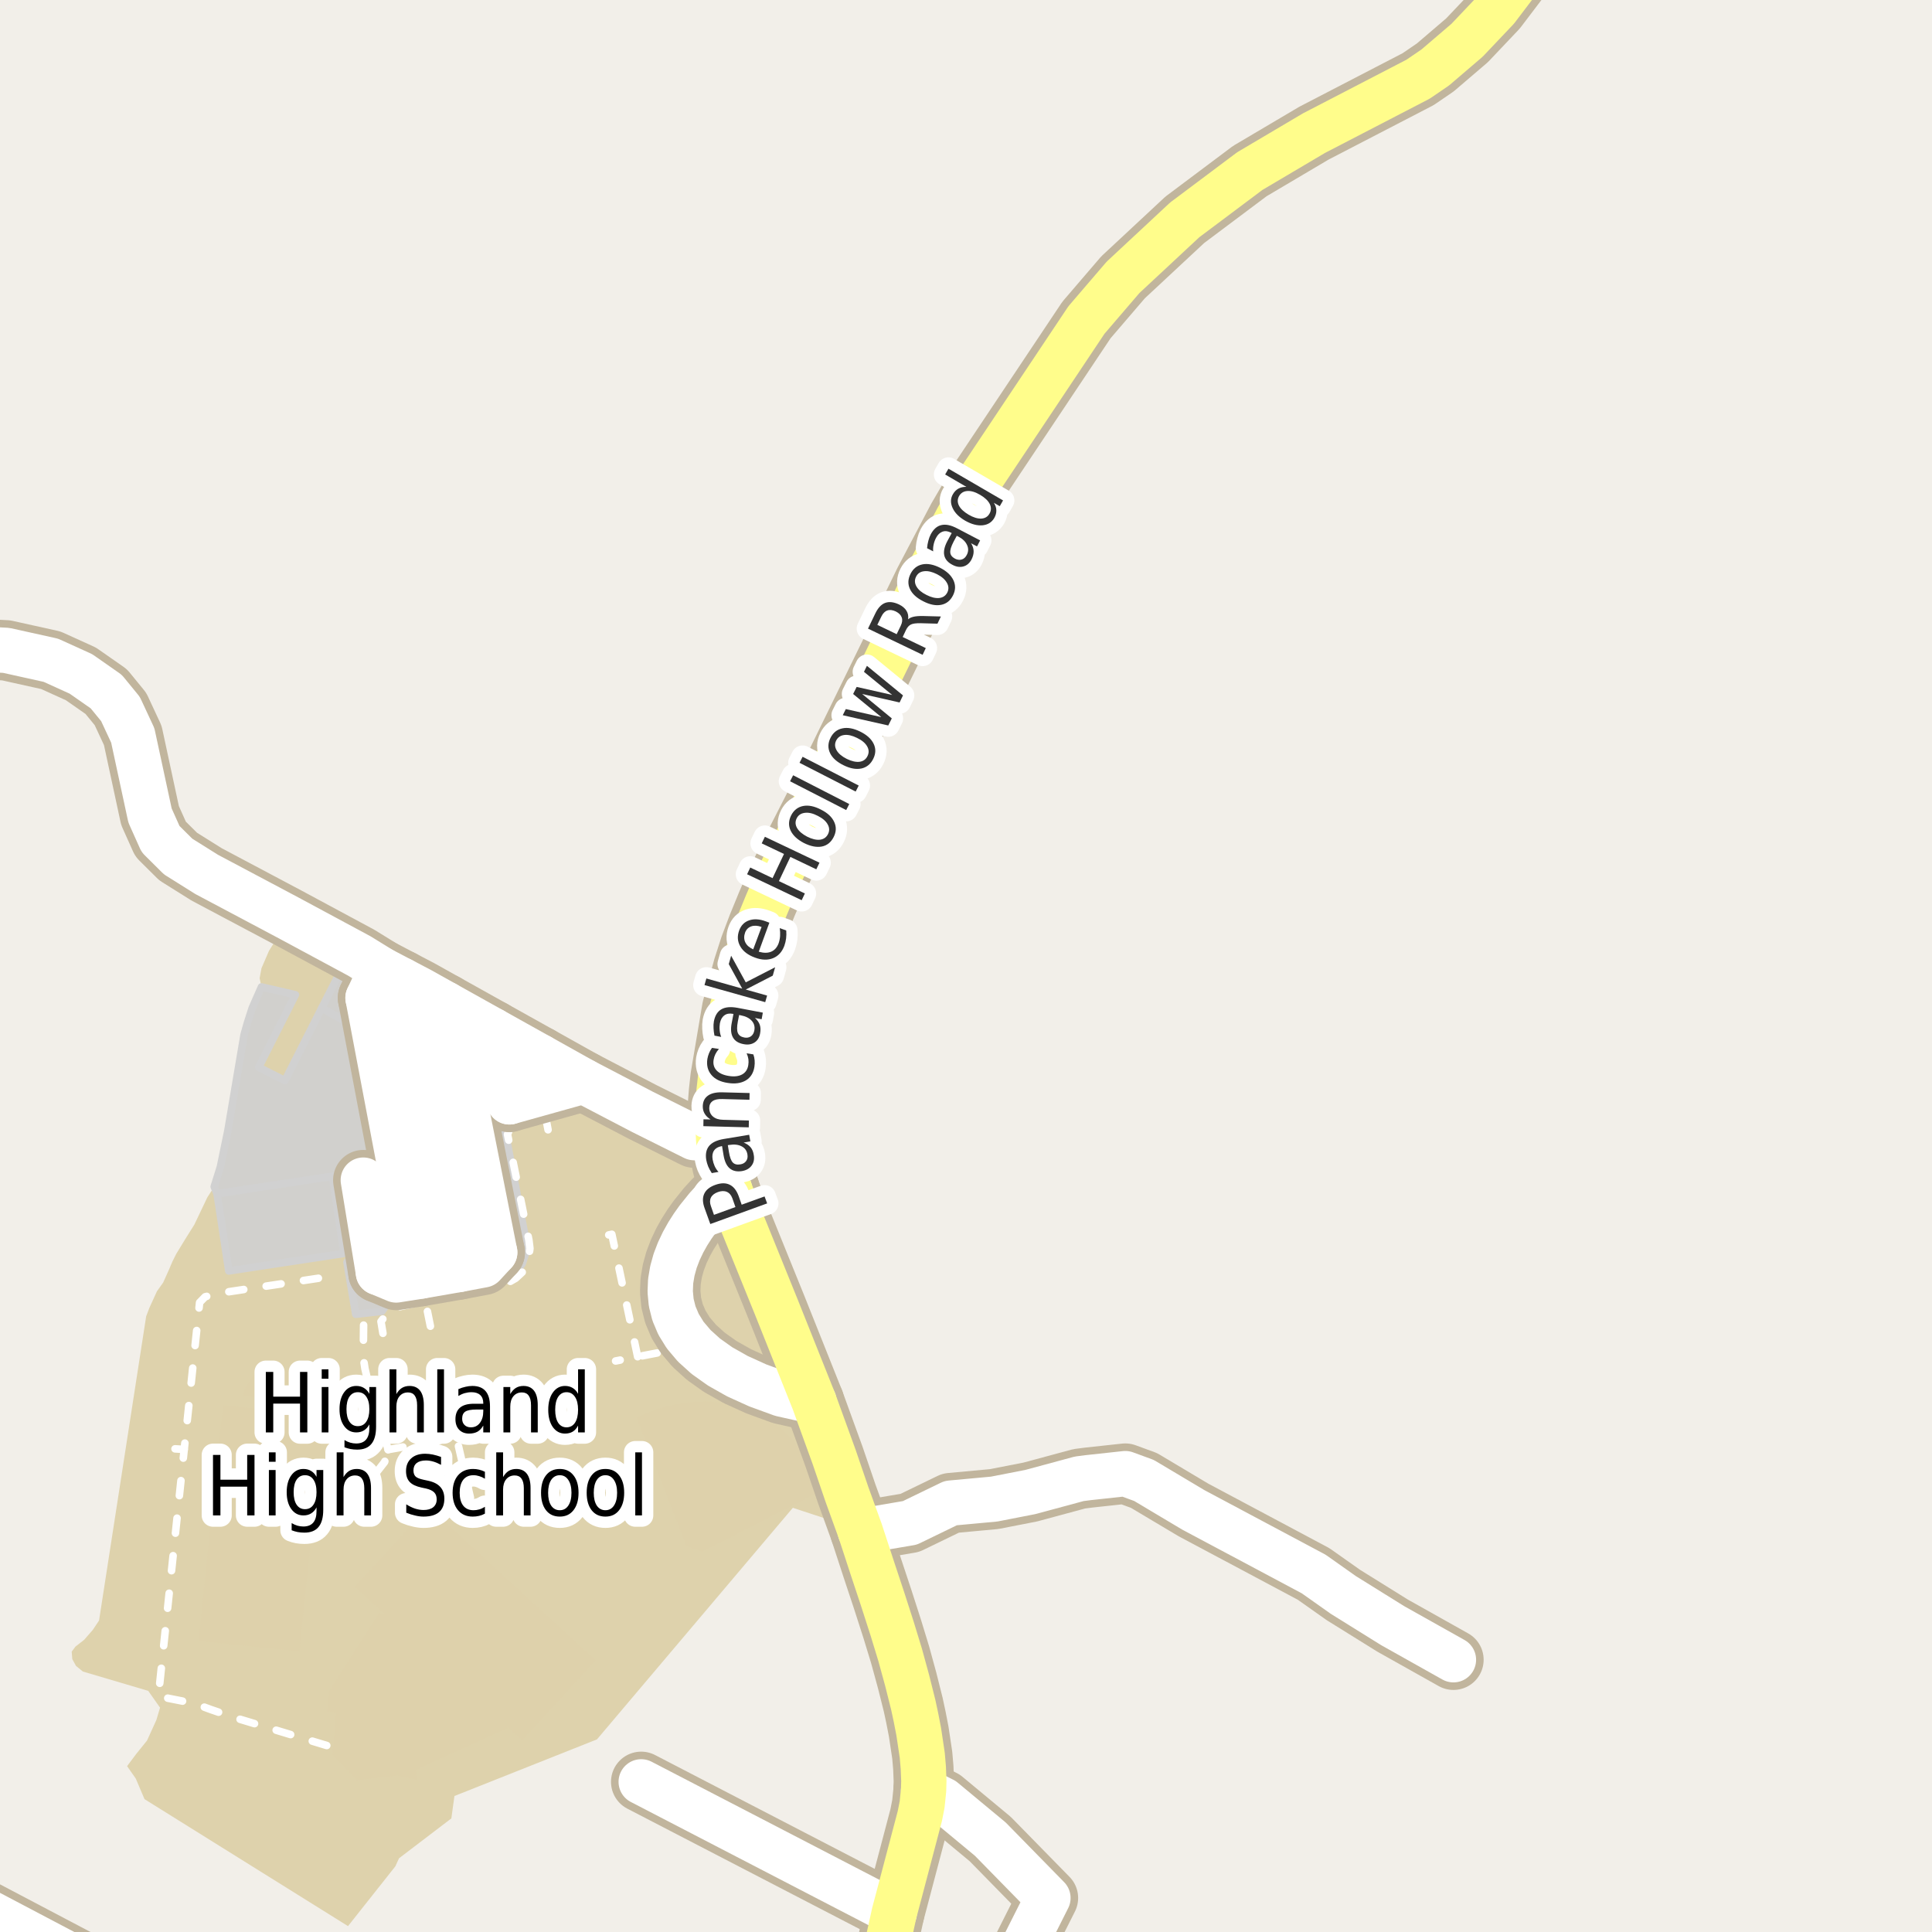 <?xml version="1.0" encoding="UTF-8"?>
<svg xmlns="http://www.w3.org/2000/svg" xmlns:xlink="http://www.w3.org/1999/xlink" width="256pt" height="256pt" viewBox="0 0 256 256" version="1.1">
<g id="surface2">
<rect x="0" y="0" width="256" height="256" style="fill:rgb(94.902%,93.725%,91.373%);fill-opacity:1;stroke:none;"/>
<path style=" stroke:none;fill-rule:evenodd;fill:rgb(87.059%,82.353%,67.451%);fill-opacity:1;" d="M 9.5 218.852 L 9.578 219.84 L 10.074 220.746 L 10.984 221.488 L 12.387 221.902 L 19.641 224.047 L 21.207 226.273 L 20.715 227.922 L 19.477 230.641 L 18.074 232.375 L 16.84 234.023 L 17.992 235.672 L 19.148 238.395 L 46.113 255.219 L 52.383 247.301 L 52.875 246.23 L 59.805 240.949 L 60.215 237.98 L 79.102 230.477 L 105.055 199.793 L 112.34 202.191 L 107.492 188.055 L 105.484 182.32 L 96.129 159.68 L 94.367 154.816 L 93.602 153.574 L 92.746 152.801 L 80.609 145.895 L 78.777 144.887 L 46.039 126.879 L 37.707 122.523 L 36.629 124.422 L 35.641 125.992 L 34.648 128.297 L 34.402 129.617 L 34.648 130.773 L 34.074 132.176 L 33.414 133.578 L 32.754 135.637 L 32.34 137.121 L 30.195 149.82 L 29.949 151.141 L 29.207 154.605 L 28.383 157.246 L 27.477 158.648 L 25.746 162.277 L 25.133 163.254 L 24.508 164.254 L 23.352 166.148 L 22.855 167.141 L 22.363 168.297 L 21.621 169.945 L 20.797 171.098 L 19.785 173.32 L 19.367 174.422 L 13.125 214.727 L 12.301 215.961 L 11.148 217.285 L 9.992 218.188 Z M 9.5 218.852 "/>
<path style=" stroke:none;fill-rule:evenodd;fill:rgb(81.961%,81.569%,80.392%);fill-opacity:1;" d="M 42.633 133.574 L 46.258 135.625 L 50.148 154.801 L 45.047 155.754 L 46.707 166.461 L 45.977 167.254 L 47.137 174.148 L 50.602 173.754 L 51.352 172.695 L 53.102 172.32 L 66.316 169.684 L 67.379 169.234 L 68.316 168.562 L 69.176 167.492 L 69.688 165.957 L 69.594 163.879 L 66.742 148.961 L 76.957 146.004 L 78.777 144.887 L 46.039 126.879 Z M 42.633 133.574 "/>
<path style="fill:none;stroke-width:1;stroke-linecap:round;stroke-linejoin:round;stroke:rgb(81.961%,81.961%,81.961%);stroke-opacity:1;stroke-miterlimit:10;" d="M 42.633 133.574 L 46.258 135.625 L 50.148 154.801 L 45.047 155.754 L 46.707 166.461 L 45.977 167.254 L 47.137 174.148 L 50.602 173.754 L 51.352 172.695 L 53.102 172.32 L 66.316 169.684 L 67.379 169.234 L 68.316 168.562 L 69.176 167.492 L 69.688 165.957 L 69.594 163.879 L 66.742 148.961 L 76.957 146.004 L 78.777 144.887 L 46.039 126.879 L 42.633 133.574 "/>
<path style=" stroke:none;fill-rule:evenodd;fill:rgb(87.059%,81.961%,67.059%);fill-opacity:1;" d="M 47.008 210.254 L 69.18 230.613 L 78.926 220.004 L 56.754 199.641 Z M 47.008 210.254 "/>
<path style=" stroke:none;fill-rule:evenodd;fill:rgb(87.059%,81.961%,67.059%);fill-opacity:1;" d="M 26.312 217.445 L 39.668 218.832 L 42.914 187.59 L 29.555 186.203 Z M 26.312 217.445 "/>
<path style=" stroke:none;fill-rule:evenodd;fill:rgb(81.961%,81.569%,80.392%);fill-opacity:1;" d="M 28.383 157.246 L 28.766 158.188 L 44.039 155.867 L 45.047 155.754 L 50.148 154.801 L 46.258 135.625 L 42.633 133.574 L 37.762 143.184 L 34.281 141.418 L 39.148 131.809 L 34.648 130.773 L 33.414 133.578 L 32.754 135.637 L 32.34 137.121 L 30.195 149.82 L 29.207 154.605 Z M 28.383 157.246 "/>
<path style="fill:none;stroke-width:1;stroke-linecap:round;stroke-linejoin:round;stroke:rgb(81.961%,81.961%,81.961%);stroke-opacity:1;stroke-miterlimit:10;" d="M 28.383 157.246 L 28.766 158.188 L 44.039 155.867 L 45.047 155.754 L 50.148 154.801 L 46.258 135.625 L 42.633 133.574 L 37.762 143.184 L 34.281 141.418 L 39.148 131.809 L 34.648 130.773 L 33.414 133.578 L 32.754 135.637 L 32.34 137.121 L 30.195 149.82 L 29.207 154.605 L 28.383 157.246 "/>
<path style=" stroke:none;fill-rule:evenodd;fill:rgb(87.059%,81.961%,67.059%);fill-opacity:1;" d="M 43.367 226.766 L 44.531 226.867 L 44.039 232.508 L 47.305 235.883 L 52.652 235.277 L 55.234 235.867 L 55.082 234.523 L 67.293 228.977 L 61.777 216.84 L 50.238 213.738 L 43.602 224.078 Z M 43.367 226.766 "/>
<path style=" stroke:none;fill-rule:evenodd;fill:rgb(87.059%,81.961%,67.059%);fill-opacity:1;" d="M 84.34 187.824 L 90.938 204.824 L 92.996 205.633 L 109.23 197.332 L 107.93 194.781 L 106.523 192.609 L 105.031 190.793 L 103.469 189.305 L 101.855 188.109 L 100.211 187.191 L 98.551 186.52 L 96.902 186.066 L 95.273 185.801 L 93.688 185.703 L 92.164 185.742 L 90.723 185.891 L 89.379 186.121 L 88.156 186.414 L 87.066 186.73 L 85.379 187.348 L 84.461 187.762 Z M 84.34 187.824 "/>
<path style=" stroke:none;fill-rule:evenodd;fill:rgb(81.961%,81.569%,80.392%);fill-opacity:1;" d="M 28.766 158.188 L 30.316 168.406 L 45.594 166.082 L 44.039 155.867 Z M 28.766 158.188 "/>
<path style="fill:none;stroke-width:1;stroke-linecap:round;stroke-linejoin:round;stroke:rgb(81.961%,81.961%,81.961%);stroke-opacity:1;stroke-miterlimit:10;" d="M 28.766 158.188 L 30.316 168.406 L 45.594 166.082 L 44.039 155.867 L 28.766 158.188 "/>
<path style=" stroke:none;fill-rule:evenodd;fill:rgb(87.059%,81.961%,67.059%);fill-opacity:1;" d="M 32.262 185.008 L 35.648 185.305 L 35.555 186.363 L 37.008 186.488 L 37.098 185.43 L 40.473 185.727 L 40.441 184.578 L 39.754 182.941 L 38.438 181.738 L 36.742 181.203 L 34.977 181.426 L 33.469 182.371 L 32.496 183.863 L 32.27 184.73 Z M 32.262 185.008 "/>
<path style="fill:none;stroke-width:1;stroke-linecap:round;stroke-linejoin:round;stroke:rgb(100%,100%,100%);stroke-opacity:1;stroke-dasharray:2,3;stroke-miterlimit:10;" d="M 67.02 188.957 L 67.734 188.277 "/>
<path style="fill:none;stroke-width:1;stroke-linecap:round;stroke-linejoin:round;stroke:rgb(100%,100%,100%);stroke-opacity:1;stroke-dasharray:2,3;stroke-miterlimit:10;" d="M 24.41 192.055 L 23.191 191.98 "/>
<path style="fill:none;stroke-width:1;stroke-linecap:round;stroke-linejoin:round;stroke:rgb(100%,100%,100%);stroke-opacity:1;stroke-dasharray:2,3;stroke-miterlimit:10;" d="M 72.246 147.738 L 72.684 150.035 "/>
<path style="fill:none;stroke-width:1;stroke-linecap:round;stroke-linejoin:round;stroke:rgb(100%,100%,100%);stroke-opacity:1;stroke-dasharray:2,3;stroke-miterlimit:10;" d="M 59.551 188.191 L 60.062 190.715 "/>
<path style="fill:none;stroke-width:1;stroke-linecap:round;stroke-linejoin:round;stroke:rgb(100%,100%,100%);stroke-opacity:1;stroke-dasharray:2,3;stroke-miterlimit:10;" d="M 66.438 189.809 L 66.941 188.902 L 66.668 189.902 L 66.438 189.809 "/>
<path style="fill:none;stroke-width:1;stroke-linecap:round;stroke-linejoin:round;stroke:rgb(100%,100%,100%);stroke-opacity:1;stroke-dasharray:2,3;stroke-miterlimit:10;" d="M 57.031 175.73 L 56.363 172.418 "/>
<path style="fill:none;stroke-width:1;stroke-linecap:round;stroke-linejoin:round;stroke:rgb(100%,100%,100%);stroke-opacity:1;stroke-dasharray:2,3;stroke-miterlimit:10;" d="M 46.191 198.324 L 47.594 198.035 L 50.953 193.734 L 51.418 192.504 L 51.422 192.086 "/>
<path style="fill:none;stroke-width:1;stroke-linecap:round;stroke-linejoin:round;stroke:rgb(100%,100%,100%);stroke-opacity:1;stroke-dasharray:2,3;stroke-miterlimit:10;" d="M 91.996 178.328 L 84.492 179.773 L 81.57 180.336 "/>
<path style="fill:none;stroke-width:1;stroke-linecap:round;stroke-linejoin:round;stroke:rgb(100%,100%,100%);stroke-opacity:1;stroke-dasharray:2,3;stroke-miterlimit:10;" d="M 51.422 192.086 L 51.145 191.051 L 50.254 189.438 L 48.359 181.355 L 48.188 180.223 L 48.152 178.227 L 48.188 174.652 "/>
<path style="fill:none;stroke-width:1;stroke-linecap:round;stroke-linejoin:round;stroke:rgb(100%,100%,100%);stroke-opacity:1;stroke-dasharray:2,3;stroke-miterlimit:10;" d="M 84.492 179.773 L 81.07 163.547 L 78.656 164.059 "/>
<path style="fill:none;stroke-width:1;stroke-linecap:round;stroke-linejoin:round;stroke:rgb(100%,100%,100%);stroke-opacity:1;stroke-dasharray:2,3;stroke-miterlimit:10;" d="M 51.422 192.086 L 59.328 190.676 L 60.602 190.984 L 62.664 199.891 L 68.785 199.375 L 69.371 198.551 L 69.277 197.27 "/>
<path style="fill:none;stroke-width:1;stroke-linecap:round;stroke-linejoin:round;stroke:rgb(100%,100%,100%);stroke-opacity:1;stroke-dasharray:2,3;stroke-miterlimit:10;" d="M 50.742 176.672 L 50.48 175.105 L 51.785 173.395 L 56.363 172.418 L 66.25 170.305 L 67.449 169.883 L 68.328 169.379 L 69.258 168.516 L 69.977 167.223 L 70.219 165.43 L 70.082 164.316 L 67.25 150.316 L 67.648 149.305 L 72.246 147.738 L 77.012 146.262 "/>
<path style="fill:none;stroke-width:1;stroke-linecap:round;stroke-linejoin:round;stroke:rgb(100%,100%,100%);stroke-opacity:1;stroke-dasharray:2,3;stroke-miterlimit:10;" d="M 43.297 231.289 L 30.875 227.531 L 27.938 226.523 L 26.535 226.008 L 25.09 225.586 L 20.988 224.77 L 24.41 192.055 L 26.449 172.59 L 27.184 171.832 L 28.766 171.398 L 44.918 168.965 "/>
<path style="fill:none;stroke-width:8;stroke-linecap:round;stroke-linejoin:round;stroke:rgb(75.686%,70.98%,61.569%);stroke-opacity:1;stroke-miterlimit:10;" d="M 48.762 132.227 L 50.52 128.465 "/>
<path style="fill:none;stroke-width:8;stroke-linecap:round;stroke-linejoin:round;stroke:rgb(75.686%,70.98%,61.569%);stroke-opacity:1;stroke-miterlimit:10;" d="M 66.395 141.316 L 71.508 140.004 "/>
<path style="fill:none;stroke-width:8;stroke-linecap:round;stroke-linejoin:round;stroke:rgb(75.686%,70.98%,61.569%);stroke-opacity:1;stroke-miterlimit:10;" d="M 67.496 146.004 L 66.395 141.316 L 65.266 136.52 "/>
<path style="fill:none;stroke-width:8;stroke-linecap:round;stroke-linejoin:round;stroke:rgb(75.686%,70.98%,61.569%);stroke-opacity:1;stroke-miterlimit:10;" d="M 67.496 146.004 L 77.324 143.254 "/>
<path style="fill:none;stroke-width:8;stroke-linecap:round;stroke-linejoin:round;stroke:rgb(75.686%,70.98%,61.569%);stroke-opacity:1;stroke-miterlimit:10;" d="M 48.137 156.371 L 50.141 168.621 "/>
<path style="fill:none;stroke-width:8;stroke-linecap:round;stroke-linejoin:round;stroke:rgb(75.686%,70.98%,61.569%);stroke-opacity:1;stroke-miterlimit:10;" d="M 50.141 168.621 L 52.496 169.605 L 55.746 169.09 L 60.781 168.219 L 64.023 167.609 L 65.555 165.945 "/>
<path style="fill:none;stroke-width:8;stroke-linecap:round;stroke-linejoin:round;stroke:rgb(75.686%,70.98%,61.569%);stroke-opacity:1;stroke-miterlimit:10;" d="M 65.555 165.945 L 59.023 133.035 "/>
<path style="fill:none;stroke-width:8;stroke-linecap:round;stroke-linejoin:round;stroke:rgb(75.686%,70.98%,61.569%);stroke-opacity:1;stroke-miterlimit:10;" d="M 55.746 169.09 L 48.762 132.227 "/>
<path style="fill:none;stroke-width:8;stroke-linecap:round;stroke-linejoin:round;stroke:rgb(75.686%,70.98%,61.569%);stroke-opacity:1;stroke-miterlimit:10;" d="M 53.211 129.875 L 60.781 168.219 "/>
<path style="fill:none;stroke-width:8;stroke-linecap:round;stroke-linejoin:round;stroke:rgb(75.686%,70.98%,61.569%);stroke-opacity:1;stroke-miterlimit:10;" d="M 96.688 157.66 L 95.453 158.242 L 94.551 159.055 L 93.664 160.023 L 92.453 161.531 L 91.793 162.457 L 91.137 163.484 L 90.512 164.602 L 89.945 165.801 L 89.461 167.066 L 89.094 168.391 L 88.863 169.758 L 88.805 171.164 L 88.941 172.594 L 89.301 174.035 L 89.91 175.48 L 90.797 176.914 L 91.996 178.328 L 93.527 179.711 L 95.418 181.055 L 97.699 182.344 L 100.398 183.57 L 103.543 184.719 L 107.852 185.684 "/>
<path style="fill:none;stroke-width:8;stroke-linecap:round;stroke-linejoin:round;stroke:rgb(75.686%,70.98%,61.569%);stroke-opacity:1;stroke-miterlimit:10;" d="M 118.496 253.465 L 116.512 252.457 L 84.961 236.102 "/>
<path style="fill:none;stroke-width:8;stroke-linecap:round;stroke-linejoin:round;stroke:rgb(75.686%,70.98%,61.569%);stroke-opacity:1;stroke-miterlimit:10;" d="M 132.559 264 L 138.859 251.492 L 131.215 243.688 L 124.969 238.504 L 122.379 237.223 "/>
<path style="fill:none;stroke-width:8;stroke-linecap:round;stroke-linejoin:round;stroke:rgb(75.686%,70.98%,61.569%);stroke-opacity:1;stroke-miterlimit:10;" d="M 113.996 202.906 L 120.566 201.789 L 125.973 199.168 L 131.727 198.637 L 136.527 197.699 L 143.004 195.949 L 144.219 195.793 L 149.109 195.262 L 151.582 196.168 L 158.129 200.07 L 174.066 208.562 L 178.004 211.344 L 184.527 215.402 L 192.59 219.926 "/>
<path style="fill:none;stroke-width:8;stroke-linecap:round;stroke-linejoin:round;stroke:rgb(75.686%,70.98%,61.569%);stroke-opacity:1;stroke-miterlimit:10;" d="M 18.602 264 L -9 249.465 "/>
<path style="fill:none;stroke-width:8;stroke-linecap:round;stroke-linejoin:round;stroke:rgb(75.686%,70.98%,61.569%);stroke-opacity:1;stroke-miterlimit:10;" d="M 95.223 150.992 L 91.973 150.742 L 85.148 147.336 L 77.324 143.254 L 71.508 140.004 L 59.023 133.035 L 55.625 131.137 L 53.211 129.875 L 50.52 128.465 L 47.609 126.668 L 38.078 121.539 L 27.383 115.863 L 23.605 113.496 L 21.277 111.184 L 19.879 108.062 L 17.594 97.449 L 15.965 93.949 L 14.078 91.641 L 10.723 89.297 L 6.738 87.488 L 0.82 86.176 L -3.305 85.957 L -8.57 86.488 L -9 86.648 "/>
<path style="fill:none;stroke-width:8;stroke-linecap:round;stroke-linejoin:round;stroke:rgb(75.686%,70.98%,61.569%);stroke-opacity:1;stroke-miterlimit:10;" d="M 116.879 264 L 117.043 262.078 L 117.539 257.797 L 118.496 253.465 L 118.992 251.602 L 121.887 240.625 L 122.188 239.094 L 122.379 237.223 L 122.414 235.992 L 122.344 234.219 L 122.203 232.578 L 121.734 229.449 L 121.367 227.555 L 121.008 225.883 L 120.203 222.676 L 119.273 219.273 L 118.227 215.852 L 116.961 211.914 L 115.57 207.723 L 113.996 202.906 L 112.227 198.023 L 110.523 193.039 L 107.852 185.684 L 102.848 173.145 L 97.863 160.844 L 96.688 157.66 L 96.074 155.781 L 95.734 154.484 L 95.422 152.891 L 95.223 150.992 L 95.121 148.773 L 95.141 146.34 L 95.266 144.691 L 95.488 142.688 L 97.016 133.648 L 98.5 128.184 L 99.391 125.422 L 100.434 122.66 L 101.641 119.719 L 102.891 116.828 L 104.68 113.105 L 110.777 101.195 L 118.062 86.285 L 118.461 85.348 L 122.461 77.102 L 126.902 68.66 L 130.168 63.07 L 143.961 42.402 L 148.809 36.75 L 156.984 29.133 L 165.609 22.668 L 174.113 17.641 L 187.906 10.492 L 190.191 8.93 L 194.387 5.34 L 198.324 1.188 L 206.055 -9 "/>
<path style="fill:none;stroke-width:6;stroke-linecap:round;stroke-linejoin:round;stroke:rgb(100%,100%,100%);stroke-opacity:1;stroke-miterlimit:10;" d="M 48.762 132.227 L 50.52 128.465 "/>
<path style="fill:none;stroke-width:6;stroke-linecap:round;stroke-linejoin:round;stroke:rgb(100%,100%,100%);stroke-opacity:1;stroke-miterlimit:10;" d="M 66.395 141.316 L 71.508 140.004 "/>
<path style="fill:none;stroke-width:6;stroke-linecap:round;stroke-linejoin:round;stroke:rgb(100%,100%,100%);stroke-opacity:1;stroke-miterlimit:10;" d="M 67.496 146.004 L 66.395 141.316 L 65.266 136.52 "/>
<path style="fill:none;stroke-width:6;stroke-linecap:round;stroke-linejoin:round;stroke:rgb(100%,100%,100%);stroke-opacity:1;stroke-miterlimit:10;" d="M 67.496 146.004 L 77.324 143.254 "/>
<path style="fill:none;stroke-width:6;stroke-linecap:round;stroke-linejoin:round;stroke:rgb(100%,100%,100%);stroke-opacity:1;stroke-miterlimit:10;" d="M 48.137 156.371 L 50.141 168.621 "/>
<path style="fill:none;stroke-width:6;stroke-linecap:round;stroke-linejoin:round;stroke:rgb(100%,100%,100%);stroke-opacity:1;stroke-miterlimit:10;" d="M 50.141 168.621 L 52.496 169.605 L 55.746 169.09 L 60.781 168.219 L 64.023 167.609 L 65.555 165.945 "/>
<path style="fill:none;stroke-width:6;stroke-linecap:round;stroke-linejoin:round;stroke:rgb(100%,100%,100%);stroke-opacity:1;stroke-miterlimit:10;" d="M 65.555 165.945 L 59.023 133.035 "/>
<path style="fill:none;stroke-width:6;stroke-linecap:round;stroke-linejoin:round;stroke:rgb(100%,100%,100%);stroke-opacity:1;stroke-miterlimit:10;" d="M 55.746 169.09 L 48.762 132.227 "/>
<path style="fill:none;stroke-width:6;stroke-linecap:round;stroke-linejoin:round;stroke:rgb(100%,100%,100%);stroke-opacity:1;stroke-miterlimit:10;" d="M 53.211 129.875 L 60.781 168.219 "/>
<path style="fill:none;stroke-width:6;stroke-linecap:round;stroke-linejoin:round;stroke:rgb(100%,100%,100%);stroke-opacity:1;stroke-miterlimit:10;" d="M 96.688 157.66 L 95.453 158.242 L 94.551 159.055 L 93.664 160.023 L 92.453 161.531 L 91.793 162.457 L 91.137 163.484 L 90.512 164.602 L 89.945 165.801 L 89.461 167.066 L 89.094 168.391 L 88.863 169.758 L 88.805 171.164 L 88.941 172.594 L 89.301 174.035 L 89.91 175.48 L 90.797 176.914 L 91.996 178.328 L 93.527 179.711 L 95.418 181.055 L 97.699 182.344 L 100.398 183.57 L 103.543 184.719 L 107.852 185.684 "/>
<path style="fill:none;stroke-width:6;stroke-linecap:round;stroke-linejoin:round;stroke:rgb(100%,100%,100%);stroke-opacity:1;stroke-miterlimit:10;" d="M 118.496 253.465 L 116.512 252.457 L 84.961 236.102 "/>
<path style="fill:none;stroke-width:6;stroke-linecap:round;stroke-linejoin:round;stroke:rgb(100%,100%,100%);stroke-opacity:1;stroke-miterlimit:10;" d="M 132.559 264 L 138.859 251.492 L 131.215 243.688 L 124.969 238.504 L 122.379 237.223 "/>
<path style="fill:none;stroke-width:6;stroke-linecap:round;stroke-linejoin:round;stroke:rgb(100%,100%,100%);stroke-opacity:1;stroke-miterlimit:10;" d="M 113.996 202.906 L 120.566 201.789 L 125.973 199.168 L 131.727 198.637 L 136.527 197.699 L 143.004 195.949 L 144.219 195.793 L 149.109 195.262 L 151.582 196.168 L 158.129 200.07 L 174.066 208.562 L 178.004 211.344 L 184.527 215.402 L 192.59 219.926 "/>
<path style="fill:none;stroke-width:6;stroke-linecap:round;stroke-linejoin:round;stroke:rgb(100%,100%,100%);stroke-opacity:1;stroke-miterlimit:10;" d="M 18.602 264 L -9 249.465 "/>
<path style="fill:none;stroke-width:6;stroke-linecap:round;stroke-linejoin:round;stroke:rgb(100%,100%,100%);stroke-opacity:1;stroke-miterlimit:10;" d="M 95.223 150.992 L 91.973 150.742 L 85.148 147.336 L 77.324 143.254 L 71.508 140.004 L 59.023 133.035 L 55.625 131.137 L 53.211 129.875 L 50.52 128.465 L 47.609 126.668 L 38.078 121.539 L 27.383 115.863 L 23.605 113.496 L 21.277 111.184 L 19.879 108.062 L 17.594 97.449 L 15.965 93.949 L 14.078 91.641 L 10.723 89.297 L 6.738 87.488 L 0.82 86.176 L -3.305 85.957 L -8.57 86.488 L -9 86.648 "/>
<path style="fill:none;stroke-width:6;stroke-linecap:round;stroke-linejoin:round;stroke:rgb(100%,99.216%,54.51%);stroke-opacity:1;stroke-miterlimit:10;" d="M 116.879 264 L 117.043 262.078 L 117.539 257.797 L 118.496 253.465 L 118.992 251.602 L 121.887 240.625 L 122.188 239.094 L 122.379 237.223 L 122.414 235.992 L 122.344 234.219 L 122.203 232.578 L 121.734 229.449 L 121.367 227.555 L 121.008 225.883 L 120.203 222.676 L 119.273 219.273 L 118.227 215.852 L 116.961 211.914 L 115.57 207.723 L 113.996 202.906 L 112.227 198.023 L 110.523 193.039 L 107.852 185.684 L 102.848 173.145 L 97.863 160.844 L 96.688 157.66 L 96.074 155.781 L 95.734 154.484 L 95.422 152.891 L 95.223 150.992 L 95.121 148.773 L 95.141 146.34 L 95.266 144.691 L 95.488 142.688 L 97.016 133.648 L 98.5 128.184 L 99.391 125.422 L 100.434 122.66 L 101.641 119.719 L 102.891 116.828 L 104.68 113.105 L 110.777 101.195 L 118.062 86.285 L 118.461 85.348 L 122.461 77.102 L 126.902 68.66 L 130.168 63.07 L 143.961 42.402 L 148.809 36.75 L 156.984 29.133 L 165.609 22.668 L 174.113 17.641 L 187.906 10.492 L 190.191 8.93 L 194.387 5.34 L 198.324 1.188 L 206.055 -9 "/>
<path style="fill:none;stroke-width:3;stroke-linecap:round;stroke-linejoin:round;stroke:rgb(100%,100%,100%);stroke-opacity:1;stroke-miterlimit:10;" d="M 94.605 160.973 L 97.449 159.941 L 97.043 158.785 C 96.887 158.359 96.645 158.074 96.309 157.926 C 95.965 157.781 95.57 157.793 95.121 157.957 C 94.664 158.125 94.355 158.371 94.199 158.691 C 94.043 159.016 94.043 159.391 94.199 159.816 Z M 94.121 162.191 L 93.371 160.113 C 93.09 159.355 93.07 158.715 93.309 158.191 C 93.551 157.66 94.039 157.266 94.777 157.004 C 95.52 156.734 96.148 156.723 96.668 156.973 C 97.191 157.215 97.59 157.715 97.871 158.473 L 98.277 159.629 L 101.309 158.535 L 101.652 159.457 Z M 96.582 152.613 C 96.699 153.324 96.871 153.797 97.098 154.035 C 97.328 154.277 97.66 154.359 98.098 154.285 C 98.434 154.234 98.688 154.09 98.863 153.848 C 99.043 153.609 99.098 153.312 99.035 152.957 C 98.953 152.469 98.699 152.113 98.27 151.895 C 97.832 151.668 97.297 151.605 96.66 151.707 L 96.441 151.738 Z M 95.879 150.926 L 99.27 150.363 L 99.426 151.238 L 98.535 151.395 C 98.922 151.543 99.23 151.75 99.457 152.02 C 99.676 152.281 99.816 152.625 99.879 153.051 C 99.973 153.594 99.879 154.059 99.598 154.441 C 99.316 154.828 98.891 155.074 98.316 155.176 C 97.641 155.281 97.098 155.16 96.691 154.816 C 96.285 154.473 96.016 153.902 95.879 153.098 L 95.676 151.863 L 95.582 151.879 C 95.137 151.965 94.812 152.156 94.613 152.457 C 94.406 152.762 94.344 153.152 94.426 153.629 C 94.48 153.934 94.566 154.223 94.691 154.504 C 94.816 154.785 94.988 155.047 95.207 155.285 L 94.316 155.441 C 94.109 155.129 93.949 154.832 93.832 154.551 C 93.719 154.262 93.637 153.973 93.582 153.691 C 93.457 152.922 93.582 152.309 93.957 151.848 C 94.332 151.391 94.973 151.082 95.879 150.926 Z M 95.699 144.738 L 99.324 144.832 L 99.309 145.723 L 95.715 145.629 C 95.145 145.609 94.715 145.699 94.434 145.895 C 94.145 146.094 93.992 146.391 93.98 146.785 C 93.973 147.266 94.133 147.652 94.465 147.941 C 94.789 148.223 95.242 148.371 95.824 148.379 L 99.23 148.473 L 99.215 149.379 L 93.199 149.223 L 93.215 148.316 L 94.152 148.332 C 93.801 148.113 93.539 147.859 93.371 147.566 C 93.195 147.277 93.113 146.938 93.121 146.551 C 93.145 145.938 93.371 145.48 93.809 145.176 C 94.238 144.863 94.867 144.719 95.699 144.738 Z M 94.34 138.852 L 95.262 138.992 C 95.066 139.211 94.91 139.441 94.793 139.68 C 94.68 139.91 94.602 140.156 94.559 140.414 C 94.465 140.988 94.598 141.461 94.949 141.836 C 95.305 142.211 95.848 142.457 96.574 142.57 C 97.293 142.688 97.883 142.617 98.34 142.367 C 98.789 142.117 99.059 141.707 99.152 141.133 C 99.195 140.875 99.199 140.613 99.168 140.352 C 99.129 140.094 99.051 139.832 98.934 139.57 L 99.824 139.711 C 99.918 139.973 99.973 140.242 99.996 140.523 C 100.016 140.797 100.004 141.07 99.965 141.352 C 99.84 142.176 99.457 142.781 98.824 143.164 C 98.18 143.539 97.379 143.648 96.418 143.492 C 95.449 143.348 94.73 142.992 94.262 142.43 C 93.785 141.867 93.605 141.164 93.73 140.32 C 93.773 140.062 93.848 139.805 93.949 139.555 C 94.055 139.297 94.184 139.062 94.34 138.852 Z M 97.766 135.367 C 97.633 136.078 97.637 136.586 97.781 136.898 C 97.918 137.203 98.199 137.395 98.625 137.477 C 98.961 137.539 99.25 137.488 99.5 137.32 C 99.742 137.145 99.891 136.883 99.953 136.539 C 100.047 136.051 99.934 135.625 99.609 135.258 C 99.277 134.895 98.797 134.656 98.172 134.539 L 97.938 134.492 Z M 97.703 133.539 L 101.078 134.18 L 100.922 135.055 L 100.031 134.883 C 100.344 135.156 100.555 135.457 100.672 135.789 C 100.785 136.113 100.801 136.492 100.719 136.93 C 100.625 137.473 100.379 137.875 99.984 138.133 C 99.578 138.395 99.09 138.469 98.516 138.352 C 97.852 138.227 97.387 137.938 97.125 137.477 C 96.855 137.008 96.797 136.375 96.953 135.57 L 97.188 134.352 L 97.094 134.336 C 96.648 134.254 96.277 134.32 95.984 134.539 C 95.684 134.758 95.484 135.109 95.391 135.586 C 95.34 135.891 95.328 136.195 95.359 136.508 C 95.383 136.812 95.449 137.109 95.562 137.398 L 94.672 137.227 C 94.602 136.883 94.559 136.555 94.547 136.242 C 94.527 135.93 94.543 135.629 94.594 135.336 C 94.742 134.566 95.07 134.035 95.578 133.742 C 96.09 133.441 96.797 133.375 97.703 133.539 Z M 93.348 130.527 L 93.598 129.652 L 98.348 130.996 L 96.566 127.746 L 96.879 126.637 L 98.816 130.168 L 102.707 128.168 L 102.395 129.277 L 98.816 131.121 L 101.645 131.918 L 101.395 132.793 Z M 101.492 122.09 L 101.945 122.262 L 100.539 126.105 C 101.188 126.293 101.734 126.293 102.18 126.105 C 102.625 125.918 102.953 125.555 103.164 125.012 C 103.277 124.691 103.344 124.363 103.367 124.027 C 103.387 123.695 103.371 123.348 103.32 122.98 L 104.18 123.293 C 104.211 123.648 104.203 123.996 104.164 124.34 C 104.121 124.676 104.043 125.004 103.93 125.324 C 103.625 126.137 103.125 126.684 102.43 126.965 C 101.734 127.246 100.938 127.223 100.039 126.887 C 99.125 126.555 98.477 126.066 98.102 125.418 C 97.719 124.762 97.664 124.055 97.945 123.293 C 98.195 122.605 98.641 122.16 99.273 121.949 C 99.91 121.73 100.648 121.777 101.492 122.09 Z M 100.914 122.824 C 100.395 122.637 99.941 122.613 99.555 122.746 C 99.16 122.883 98.883 123.16 98.727 123.574 C 98.562 124.043 98.57 124.477 98.758 124.871 C 98.945 125.258 99.297 125.566 99.805 125.793 Z M 98.992 115.844 L 99.414 114.953 L 102.367 116.359 L 103.883 113.156 L 100.93 111.75 L 101.352 110.875 L 108.586 114.312 L 108.164 115.188 L 104.727 113.547 L 103.211 116.75 L 106.648 118.391 L 106.227 119.281 Z M 105.57 108.422 C 105.352 108.852 105.367 109.281 105.617 109.719 C 105.867 110.148 106.312 110.527 106.945 110.859 C 107.594 111.184 108.16 111.32 108.648 111.266 C 109.137 111.203 109.492 110.961 109.711 110.531 C 109.93 110.105 109.918 109.68 109.68 109.25 C 109.449 108.812 109.012 108.434 108.367 108.109 C 107.734 107.777 107.164 107.641 106.664 107.703 C 106.156 107.758 105.789 107.996 105.57 108.422 Z M 104.836 108.031 C 105.191 107.344 105.723 106.934 106.43 106.797 C 107.129 106.664 107.914 106.824 108.789 107.281 C 109.664 107.719 110.246 108.266 110.539 108.922 C 110.84 109.57 110.812 110.234 110.461 110.922 C 110.105 111.621 109.578 112.039 108.883 112.172 C 108.188 112.297 107.398 112.141 106.523 111.703 C 105.648 111.246 105.062 110.695 104.758 110.047 C 104.457 109.402 104.484 108.73 104.836 108.031 Z M 104.688 103.523 L 105.094 102.727 L 112.531 106.539 L 112.125 107.336 Z M 105.941 101.074 L 106.348 100.277 L 113.785 104.09 L 113.379 104.887 Z M 110.789 98.141 C 110.582 98.57 110.609 99 110.867 99.438 C 111.117 99.867 111.566 100.242 112.211 100.562 C 112.859 100.875 113.426 101 113.914 100.938 C 114.391 100.867 114.734 100.617 114.945 100.188 C 115.164 99.75 115.148 99.32 114.898 98.891 C 114.656 98.465 114.219 98.094 113.57 97.781 C 112.926 97.461 112.359 97.328 111.867 97.391 C 111.367 97.453 111.008 97.703 110.789 98.141 Z M 110.039 97.781 C 110.383 97.086 110.906 96.664 111.602 96.516 C 112.289 96.359 113.082 96.5 113.977 96.938 C 114.852 97.367 115.445 97.902 115.758 98.547 C 116.07 99.184 116.055 99.852 115.711 100.547 C 115.367 101.246 114.844 101.672 114.148 101.828 C 113.453 101.977 112.664 101.836 111.789 101.406 C 110.895 100.969 110.297 100.434 109.992 99.797 C 109.68 99.152 109.695 98.48 110.039 97.781 Z M 111.668 94.77 L 112.074 93.957 L 116.777 95.02 L 113.043 91.957 L 113.512 91.02 L 118.215 92.082 L 114.48 89.02 L 114.871 88.223 L 119.652 92.145 L 119.199 93.082 L 114.246 91.957 L 118.168 95.191 L 117.699 96.129 Z M 120.328 82.062 C 120.496 81.906 120.742 81.793 121.062 81.719 C 121.375 81.648 121.781 81.617 122.281 81.625 L 124.672 81.688 L 124.219 82.641 L 121.969 82.578 C 121.387 82.57 120.965 82.625 120.703 82.75 C 120.445 82.875 120.23 83.109 120.062 83.453 L 119.609 84.406 L 122.672 85.875 L 122.25 86.766 L 115.016 83.297 L 115.969 81.312 C 116.324 80.562 116.762 80.09 117.281 79.891 C 117.805 79.695 118.418 79.762 119.125 80.094 C 119.574 80.312 119.902 80.59 120.109 80.922 C 120.32 81.258 120.391 81.637 120.328 82.062 Z M 116.25 82.797 L 118.812 84.031 L 119.344 82.938 C 119.555 82.5 119.602 82.125 119.484 81.812 C 119.371 81.492 119.105 81.227 118.688 81.016 C 118.262 80.82 117.891 80.777 117.578 80.891 C 117.258 80.996 116.992 81.266 116.781 81.703 Z M 121.387 76.41 C 121.168 76.84 121.184 77.27 121.434 77.707 C 121.676 78.137 122.117 78.512 122.762 78.832 C 123.398 79.156 123.965 79.293 124.465 79.238 C 124.953 79.176 125.309 78.934 125.527 78.504 C 125.734 78.078 125.715 77.652 125.465 77.223 C 125.223 76.785 124.785 76.406 124.152 76.082 C 123.508 75.762 122.941 75.629 122.449 75.691 C 121.949 75.746 121.598 75.984 121.387 76.41 Z M 120.652 76.035 C 120.996 75.348 121.52 74.934 122.215 74.785 C 122.902 74.641 123.691 74.793 124.574 75.238 C 125.449 75.688 126.035 76.238 126.34 76.895 C 126.641 77.543 126.621 78.207 126.277 78.895 C 125.922 79.594 125.395 80.012 124.699 80.145 C 124.004 80.281 123.215 80.125 122.34 79.676 C 121.457 79.23 120.867 78.688 120.574 78.051 C 120.273 77.406 120.301 76.734 120.652 76.035 Z M 126.355 71.777 C 126.023 72.414 125.879 72.898 125.918 73.23 C 125.949 73.555 126.16 73.82 126.543 74.027 C 126.855 74.184 127.152 74.223 127.434 74.137 C 127.715 74.055 127.938 73.852 128.105 73.527 C 128.332 73.09 128.344 72.652 128.137 72.215 C 127.938 71.77 127.559 71.398 126.996 71.105 L 126.777 70.996 Z M 126.824 70.012 L 129.871 71.605 L 129.465 72.402 L 128.668 71.98 C 128.887 72.324 129 72.676 129.012 73.027 C 129.02 73.383 128.926 73.754 128.73 74.137 C 128.469 74.629 128.109 74.934 127.652 75.059 C 127.195 75.184 126.711 75.113 126.199 74.84 C 125.598 74.527 125.238 74.113 125.121 73.59 C 125.008 73.07 125.137 72.449 125.512 71.73 L 126.105 70.637 L 126.027 70.59 C 125.621 70.371 125.242 70.324 124.887 70.449 C 124.535 70.574 124.246 70.852 124.027 71.277 C 123.883 71.551 123.777 71.836 123.715 72.137 C 123.645 72.441 123.621 72.746 123.652 73.059 L 122.84 72.637 C 122.871 72.273 122.93 71.945 123.012 71.652 C 123.086 71.352 123.191 71.07 123.324 70.809 C 123.691 70.113 124.164 69.699 124.746 69.574 C 125.32 69.441 126.012 69.586 126.824 70.012 Z M 128.051 64.512 L 125.238 62.871 L 125.676 62.105 L 132.91 66.309 L 132.473 67.074 L 131.691 66.621 C 131.91 66.965 132.02 67.305 132.02 67.637 C 132.027 67.973 131.934 68.309 131.738 68.652 C 131.402 69.215 130.887 69.535 130.191 69.605 C 129.484 69.668 128.719 69.465 127.895 68.996 C 127.074 68.52 126.516 67.957 126.223 67.309 C 125.922 66.652 125.938 66.043 126.27 65.48 C 126.469 65.137 126.719 64.887 127.02 64.73 C 127.312 64.574 127.656 64.504 128.051 64.512 Z M 128.348 68.199 C 128.973 68.566 129.535 68.738 130.035 68.715 C 130.523 68.684 130.883 68.465 131.113 68.059 C 131.352 67.645 131.363 67.215 131.145 66.777 C 130.926 66.34 130.504 65.941 129.879 65.574 C 129.246 65.199 128.684 65.027 128.191 65.059 C 127.691 65.09 127.324 65.316 127.082 65.73 C 126.855 66.137 126.848 66.559 127.066 66.996 C 127.285 67.426 127.715 67.824 128.348 68.199 Z M 128.348 68.199 "/>
<path style=" stroke:none;fill-rule:evenodd;fill:rgb(20%,20%,20%);fill-opacity:1;" d="M 94.605 160.973 L 97.449 159.941 L 97.043 158.785 C 96.887 158.359 96.645 158.074 96.309 157.926 C 95.965 157.781 95.57 157.793 95.121 157.957 C 94.664 158.125 94.355 158.371 94.199 158.691 C 94.043 159.016 94.043 159.391 94.199 159.816 Z M 94.121 162.191 L 93.371 160.113 C 93.09 159.355 93.07 158.715 93.309 158.191 C 93.551 157.66 94.039 157.266 94.777 157.004 C 95.52 156.734 96.148 156.723 96.668 156.973 C 97.191 157.215 97.59 157.715 97.871 158.473 L 98.277 159.629 L 101.309 158.535 L 101.652 159.457 Z M 96.582 152.613 C 96.699 153.324 96.871 153.797 97.098 154.035 C 97.328 154.277 97.66 154.359 98.098 154.285 C 98.434 154.234 98.688 154.09 98.863 153.848 C 99.043 153.609 99.098 153.312 99.035 152.957 C 98.953 152.469 98.699 152.113 98.27 151.895 C 97.832 151.668 97.297 151.605 96.66 151.707 L 96.441 151.738 Z M 95.879 150.926 L 99.27 150.363 L 99.426 151.238 L 98.535 151.395 C 98.922 151.543 99.23 151.75 99.457 152.02 C 99.676 152.281 99.816 152.625 99.879 153.051 C 99.973 153.594 99.879 154.059 99.598 154.441 C 99.316 154.828 98.891 155.074 98.316 155.176 C 97.641 155.281 97.098 155.16 96.691 154.816 C 96.285 154.473 96.016 153.902 95.879 153.098 L 95.676 151.863 L 95.582 151.879 C 95.137 151.965 94.812 152.156 94.613 152.457 C 94.406 152.762 94.344 153.152 94.426 153.629 C 94.48 153.934 94.566 154.223 94.691 154.504 C 94.816 154.785 94.988 155.047 95.207 155.285 L 94.316 155.441 C 94.109 155.129 93.949 154.832 93.832 154.551 C 93.719 154.262 93.637 153.973 93.582 153.691 C 93.457 152.922 93.582 152.309 93.957 151.848 C 94.332 151.391 94.973 151.082 95.879 150.926 Z M 95.699 144.738 L 99.324 144.832 L 99.309 145.723 L 95.715 145.629 C 95.145 145.609 94.715 145.699 94.434 145.895 C 94.145 146.094 93.992 146.391 93.98 146.785 C 93.973 147.266 94.133 147.652 94.465 147.941 C 94.789 148.223 95.242 148.371 95.824 148.379 L 99.23 148.473 L 99.215 149.379 L 93.199 149.223 L 93.215 148.316 L 94.152 148.332 C 93.801 148.113 93.539 147.859 93.371 147.566 C 93.195 147.277 93.113 146.938 93.121 146.551 C 93.145 145.938 93.371 145.48 93.809 145.176 C 94.238 144.863 94.867 144.719 95.699 144.738 Z M 94.34 138.852 L 95.262 138.992 C 95.066 139.211 94.91 139.441 94.793 139.68 C 94.68 139.91 94.602 140.156 94.559 140.414 C 94.465 140.988 94.598 141.461 94.949 141.836 C 95.305 142.211 95.848 142.457 96.574 142.57 C 97.293 142.688 97.883 142.617 98.34 142.367 C 98.789 142.117 99.059 141.707 99.152 141.133 C 99.195 140.875 99.199 140.613 99.168 140.352 C 99.129 140.094 99.051 139.832 98.934 139.57 L 99.824 139.711 C 99.918 139.973 99.973 140.242 99.996 140.523 C 100.016 140.797 100.004 141.07 99.965 141.352 C 99.84 142.176 99.457 142.781 98.824 143.164 C 98.18 143.539 97.379 143.648 96.418 143.492 C 95.449 143.348 94.73 142.992 94.262 142.43 C 93.785 141.867 93.605 141.164 93.73 140.32 C 93.773 140.062 93.848 139.805 93.949 139.555 C 94.055 139.297 94.184 139.062 94.34 138.852 Z M 97.766 135.367 C 97.633 136.078 97.637 136.586 97.781 136.898 C 97.918 137.203 98.199 137.395 98.625 137.477 C 98.961 137.539 99.25 137.488 99.5 137.32 C 99.742 137.145 99.891 136.883 99.953 136.539 C 100.047 136.051 99.934 135.625 99.609 135.258 C 99.277 134.895 98.797 134.656 98.172 134.539 L 97.938 134.492 Z M 97.703 133.539 L 101.078 134.18 L 100.922 135.055 L 100.031 134.883 C 100.344 135.156 100.555 135.457 100.672 135.789 C 100.785 136.113 100.801 136.492 100.719 136.93 C 100.625 137.473 100.379 137.875 99.984 138.133 C 99.578 138.395 99.09 138.469 98.516 138.352 C 97.852 138.227 97.387 137.938 97.125 137.477 C 96.855 137.008 96.797 136.375 96.953 135.57 L 97.188 134.352 L 97.094 134.336 C 96.648 134.254 96.277 134.32 95.984 134.539 C 95.684 134.758 95.484 135.109 95.391 135.586 C 95.34 135.891 95.328 136.195 95.359 136.508 C 95.383 136.812 95.449 137.109 95.562 137.398 L 94.672 137.227 C 94.602 136.883 94.559 136.555 94.547 136.242 C 94.527 135.93 94.543 135.629 94.594 135.336 C 94.742 134.566 95.07 134.035 95.578 133.742 C 96.09 133.441 96.797 133.375 97.703 133.539 Z M 93.348 130.527 L 93.598 129.652 L 98.348 130.996 L 96.566 127.746 L 96.879 126.637 L 98.816 130.168 L 102.707 128.168 L 102.395 129.277 L 98.816 131.121 L 101.645 131.918 L 101.395 132.793 Z M 101.492 122.09 L 101.945 122.262 L 100.539 126.105 C 101.188 126.293 101.734 126.293 102.18 126.105 C 102.625 125.918 102.953 125.555 103.164 125.012 C 103.277 124.691 103.344 124.363 103.367 124.027 C 103.387 123.695 103.371 123.348 103.32 122.98 L 104.18 123.293 C 104.211 123.648 104.203 123.996 104.164 124.34 C 104.121 124.676 104.043 125.004 103.93 125.324 C 103.625 126.137 103.125 126.684 102.43 126.965 C 101.734 127.246 100.938 127.223 100.039 126.887 C 99.125 126.555 98.477 126.066 98.102 125.418 C 97.719 124.762 97.664 124.055 97.945 123.293 C 98.195 122.605 98.641 122.16 99.273 121.949 C 99.91 121.73 100.648 121.777 101.492 122.09 Z M 100.914 122.824 C 100.395 122.637 99.941 122.613 99.555 122.746 C 99.16 122.883 98.883 123.16 98.727 123.574 C 98.562 124.043 98.57 124.477 98.758 124.871 C 98.945 125.258 99.297 125.566 99.805 125.793 Z M 98.992 115.844 L 99.414 114.953 L 102.367 116.359 L 103.883 113.156 L 100.93 111.75 L 101.352 110.875 L 108.586 114.312 L 108.164 115.188 L 104.727 113.547 L 103.211 116.75 L 106.648 118.391 L 106.227 119.281 Z M 105.57 108.422 C 105.352 108.852 105.367 109.281 105.617 109.719 C 105.867 110.148 106.312 110.527 106.945 110.859 C 107.594 111.184 108.16 111.32 108.648 111.266 C 109.137 111.203 109.492 110.961 109.711 110.531 C 109.93 110.105 109.918 109.68 109.68 109.25 C 109.449 108.812 109.012 108.434 108.367 108.109 C 107.734 107.777 107.164 107.641 106.664 107.703 C 106.156 107.758 105.789 107.996 105.57 108.422 Z M 104.836 108.031 C 105.191 107.344 105.723 106.934 106.43 106.797 C 107.129 106.664 107.914 106.824 108.789 107.281 C 109.664 107.719 110.246 108.266 110.539 108.922 C 110.84 109.57 110.812 110.234 110.461 110.922 C 110.105 111.621 109.578 112.039 108.883 112.172 C 108.188 112.297 107.398 112.141 106.523 111.703 C 105.648 111.246 105.062 110.695 104.758 110.047 C 104.457 109.402 104.484 108.73 104.836 108.031 Z M 104.688 103.523 L 105.094 102.727 L 112.531 106.539 L 112.125 107.336 Z M 105.941 101.074 L 106.348 100.277 L 113.785 104.09 L 113.379 104.887 Z M 110.789 98.141 C 110.582 98.57 110.609 99 110.867 99.438 C 111.117 99.867 111.566 100.242 112.211 100.562 C 112.859 100.875 113.426 101 113.914 100.938 C 114.391 100.867 114.734 100.617 114.945 100.188 C 115.164 99.75 115.148 99.32 114.898 98.891 C 114.656 98.465 114.219 98.094 113.57 97.781 C 112.926 97.461 112.359 97.328 111.867 97.391 C 111.367 97.453 111.008 97.703 110.789 98.141 Z M 110.039 97.781 C 110.383 97.086 110.906 96.664 111.602 96.516 C 112.289 96.359 113.082 96.5 113.977 96.938 C 114.852 97.367 115.445 97.902 115.758 98.547 C 116.07 99.184 116.055 99.852 115.711 100.547 C 115.367 101.246 114.844 101.672 114.148 101.828 C 113.453 101.977 112.664 101.836 111.789 101.406 C 110.895 100.969 110.297 100.434 109.992 99.797 C 109.68 99.152 109.695 98.48 110.039 97.781 Z M 111.668 94.77 L 112.074 93.957 L 116.777 95.02 L 113.043 91.957 L 113.512 91.02 L 118.215 92.082 L 114.48 89.02 L 114.871 88.223 L 119.652 92.145 L 119.199 93.082 L 114.246 91.957 L 118.168 95.191 L 117.699 96.129 Z M 120.328 82.062 C 120.496 81.906 120.742 81.793 121.062 81.719 C 121.375 81.648 121.781 81.617 122.281 81.625 L 124.672 81.688 L 124.219 82.641 L 121.969 82.578 C 121.387 82.57 120.965 82.625 120.703 82.75 C 120.445 82.875 120.23 83.109 120.062 83.453 L 119.609 84.406 L 122.672 85.875 L 122.25 86.766 L 115.016 83.297 L 115.969 81.312 C 116.324 80.562 116.762 80.09 117.281 79.891 C 117.805 79.695 118.418 79.762 119.125 80.094 C 119.574 80.312 119.902 80.59 120.109 80.922 C 120.32 81.258 120.391 81.637 120.328 82.062 Z M 116.25 82.797 L 118.812 84.031 L 119.344 82.938 C 119.555 82.5 119.602 82.125 119.484 81.812 C 119.371 81.492 119.105 81.227 118.688 81.016 C 118.262 80.82 117.891 80.777 117.578 80.891 C 117.258 80.996 116.992 81.266 116.781 81.703 Z M 121.387 76.41 C 121.168 76.84 121.184 77.27 121.434 77.707 C 121.676 78.137 122.117 78.512 122.762 78.832 C 123.398 79.156 123.965 79.293 124.465 79.238 C 124.953 79.176 125.309 78.934 125.527 78.504 C 125.734 78.078 125.715 77.652 125.465 77.223 C 125.223 76.785 124.785 76.406 124.152 76.082 C 123.508 75.762 122.941 75.629 122.449 75.691 C 121.949 75.746 121.598 75.984 121.387 76.41 Z M 120.652 76.035 C 120.996 75.348 121.52 74.934 122.215 74.785 C 122.902 74.641 123.691 74.793 124.574 75.238 C 125.449 75.688 126.035 76.238 126.34 76.895 C 126.641 77.543 126.621 78.207 126.277 78.895 C 125.922 79.594 125.395 80.012 124.699 80.145 C 124.004 80.281 123.215 80.125 122.34 79.676 C 121.457 79.23 120.867 78.688 120.574 78.051 C 120.273 77.406 120.301 76.734 120.652 76.035 Z M 126.355 71.777 C 126.023 72.414 125.879 72.898 125.918 73.23 C 125.949 73.555 126.16 73.82 126.543 74.027 C 126.855 74.184 127.152 74.223 127.434 74.137 C 127.715 74.055 127.938 73.852 128.105 73.527 C 128.332 73.09 128.344 72.652 128.137 72.215 C 127.938 71.77 127.559 71.398 126.996 71.105 L 126.777 70.996 Z M 126.824 70.012 L 129.871 71.605 L 129.465 72.402 L 128.668 71.98 C 128.887 72.324 129 72.676 129.012 73.027 C 129.02 73.383 128.926 73.754 128.73 74.137 C 128.469 74.629 128.109 74.934 127.652 75.059 C 127.195 75.184 126.711 75.113 126.199 74.84 C 125.598 74.527 125.238 74.113 125.121 73.59 C 125.008 73.07 125.137 72.449 125.512 71.73 L 126.105 70.637 L 126.027 70.59 C 125.621 70.371 125.242 70.324 124.887 70.449 C 124.535 70.574 124.246 70.852 124.027 71.277 C 123.883 71.551 123.777 71.836 123.715 72.137 C 123.645 72.441 123.621 72.746 123.652 73.059 L 122.84 72.637 C 122.871 72.273 122.93 71.945 123.012 71.652 C 123.086 71.352 123.191 71.07 123.324 70.809 C 123.691 70.113 124.164 69.699 124.746 69.574 C 125.32 69.441 126.012 69.586 126.824 70.012 Z M 128.051 64.512 L 125.238 62.871 L 125.676 62.105 L 132.91 66.309 L 132.473 67.074 L 131.691 66.621 C 131.91 66.965 132.02 67.305 132.02 67.637 C 132.027 67.973 131.934 68.309 131.738 68.652 C 131.402 69.215 130.887 69.535 130.191 69.605 C 129.484 69.668 128.719 69.465 127.895 68.996 C 127.074 68.52 126.516 67.957 126.223 67.309 C 125.922 66.652 125.938 66.043 126.27 65.48 C 126.469 65.137 126.719 64.887 127.02 64.73 C 127.312 64.574 127.656 64.504 128.051 64.512 Z M 128.348 68.199 C 128.973 68.566 129.535 68.738 130.035 68.715 C 130.523 68.684 130.883 68.465 131.113 68.059 C 131.352 67.645 131.363 67.215 131.145 66.777 C 130.926 66.34 130.504 65.941 129.879 65.574 C 129.246 65.199 128.684 65.027 128.191 65.059 C 127.691 65.09 127.324 65.316 127.082 65.73 C 126.855 66.137 126.848 66.559 127.066 66.996 C 127.285 67.426 127.715 67.824 128.348 68.199 Z M 128.348 68.199 "/>
<path style="fill:none;stroke-width:3;stroke-linecap:round;stroke-linejoin:round;stroke:rgb(100%,100%,100%);stroke-opacity:1;stroke-miterlimit:10;" d="M 35.223 181.785 L 36.207 181.785 L 36.207 185.066 L 39.754 185.066 L 39.754 181.785 L 40.723 181.785 L 40.723 189.801 L 39.754 189.801 L 39.754 185.988 L 36.207 185.988 L 36.207 189.801 L 35.223 189.801 Z M 42.629 183.785 L 43.52 183.785 L 43.52 189.801 L 42.629 189.801 Z M 42.629 181.441 L 43.52 181.441 L 43.52 182.691 L 42.629 182.691 Z M 48.941 186.723 C 48.941 186.004 48.805 185.453 48.535 185.066 C 48.273 184.672 47.898 184.473 47.41 184.473 C 46.941 184.473 46.57 184.672 46.301 185.066 C 46.039 185.453 45.91 186.004 45.91 186.723 C 45.91 187.434 46.039 187.984 46.301 188.379 C 46.57 188.777 46.941 188.973 47.41 188.973 C 47.898 188.973 48.273 188.777 48.535 188.379 C 48.805 187.984 48.941 187.434 48.941 186.723 Z M 49.832 189.051 C 49.832 190.082 49.621 190.84 49.207 191.332 C 48.801 191.832 48.176 192.082 47.332 192.082 C 47.02 192.082 46.723 192.055 46.441 192.004 C 46.168 191.949 45.902 191.871 45.645 191.77 L 45.645 190.816 C 45.902 190.973 46.16 191.086 46.41 191.16 C 46.668 191.23 46.93 191.27 47.191 191.27 C 47.773 191.27 48.211 191.098 48.504 190.754 C 48.793 190.418 48.941 189.914 48.941 189.238 L 48.941 188.738 C 48.754 189.094 48.512 189.359 48.223 189.535 C 47.941 189.715 47.602 189.801 47.207 189.801 C 46.539 189.801 46.004 189.52 45.598 188.957 C 45.191 188.395 44.988 187.652 44.988 186.723 C 44.988 185.797 45.191 185.051 45.598 184.488 C 46.004 183.926 46.539 183.645 47.207 183.645 C 47.602 183.645 47.941 183.734 48.223 183.91 C 48.512 184.078 48.754 184.34 48.941 184.691 L 48.941 183.785 L 49.832 183.785 Z M 56.16 186.176 L 56.16 189.801 L 55.27 189.801 L 55.27 186.207 C 55.27 185.637 55.164 185.207 54.957 184.926 C 54.758 184.645 54.461 184.504 54.066 184.504 C 53.586 184.504 53.207 184.676 52.926 185.02 C 52.652 185.355 52.52 185.812 52.52 186.395 L 52.52 189.801 L 51.613 189.801 L 51.613 181.441 L 52.52 181.441 L 52.52 184.723 C 52.727 184.359 52.973 184.09 53.254 183.91 C 53.543 183.734 53.883 183.645 54.27 183.645 C 54.883 183.645 55.352 183.859 55.676 184.285 C 55.996 184.715 56.16 185.344 56.16 186.176 Z M 57.941 181.441 L 58.832 181.441 L 58.832 189.801 L 57.941 189.801 Z M 63.145 186.77 C 62.426 186.77 61.926 186.863 61.645 187.051 C 61.371 187.238 61.238 187.551 61.238 187.988 C 61.238 188.332 61.34 188.609 61.551 188.816 C 61.758 189.027 62.039 189.129 62.395 189.129 C 62.895 189.129 63.289 188.938 63.582 188.551 C 63.883 188.156 64.035 187.641 64.035 187.004 L 64.035 186.77 Z M 64.926 186.363 L 64.926 189.801 L 64.035 189.801 L 64.035 188.895 C 63.824 189.262 63.57 189.531 63.27 189.707 C 62.965 189.871 62.598 189.957 62.16 189.957 C 61.605 189.957 61.164 189.785 60.832 189.441 C 60.508 189.098 60.348 188.637 60.348 188.051 C 60.348 187.375 60.551 186.863 60.957 186.52 C 61.363 186.176 61.973 186.004 62.785 186.004 L 64.035 186.004 L 64.035 185.91 C 64.035 185.453 63.898 185.098 63.629 184.848 C 63.355 184.598 62.977 184.473 62.488 184.473 C 62.184 184.473 61.883 184.516 61.582 184.598 C 61.289 184.684 61.008 184.809 60.738 184.973 L 60.738 184.066 C 61.07 183.922 61.387 183.816 61.691 183.754 C 61.992 183.684 62.289 183.645 62.582 183.645 C 63.363 183.645 63.945 183.871 64.332 184.316 C 64.727 184.766 64.926 185.449 64.926 186.363 Z M 71.254 186.176 L 71.254 189.801 L 70.363 189.801 L 70.363 186.207 C 70.363 185.637 70.258 185.207 70.051 184.926 C 69.852 184.645 69.555 184.504 69.16 184.504 C 68.68 184.504 68.301 184.676 68.02 185.02 C 67.746 185.355 67.613 185.812 67.613 186.395 L 67.613 189.801 L 66.707 189.801 L 66.707 183.785 L 67.613 183.785 L 67.613 184.723 C 67.82 184.359 68.066 184.09 68.348 183.91 C 68.637 183.734 68.977 183.645 69.363 183.645 C 69.977 183.645 70.445 183.859 70.77 184.285 C 71.09 184.715 71.254 185.344 71.254 186.176 Z M 76.598 184.691 L 76.598 181.441 L 77.488 181.441 L 77.488 189.801 L 76.598 189.801 L 76.598 188.895 C 76.41 189.262 76.168 189.531 75.879 189.707 C 75.598 189.871 75.258 189.957 74.863 189.957 C 74.207 189.957 73.668 189.672 73.254 189.098 C 72.848 188.516 72.645 187.75 72.645 186.801 C 72.645 185.855 72.848 185.094 73.254 184.52 C 73.668 183.938 74.207 183.645 74.863 183.645 C 75.258 183.645 75.598 183.734 75.879 183.91 C 76.168 184.078 76.41 184.34 76.598 184.691 Z M 73.566 186.801 C 73.566 187.531 73.695 188.105 73.957 188.52 C 74.227 188.926 74.598 189.129 75.066 189.129 C 75.543 189.129 75.918 188.926 76.191 188.52 C 76.461 188.105 76.598 187.531 76.598 186.801 C 76.598 186.074 76.461 185.504 76.191 185.098 C 75.918 184.684 75.543 184.473 75.066 184.473 C 74.598 184.473 74.227 184.684 73.957 185.098 C 73.695 185.504 73.566 186.074 73.566 186.801 Z M 28.223 192.785 L 29.207 192.785 L 29.207 196.066 L 32.754 196.066 L 32.754 192.785 L 33.723 192.785 L 33.723 200.801 L 32.754 200.801 L 32.754 196.988 L 29.207 196.988 L 29.207 200.801 L 28.223 200.801 Z M 35.629 194.785 L 36.52 194.785 L 36.52 200.801 L 35.629 200.801 Z M 35.629 192.441 L 36.52 192.441 L 36.52 193.691 L 35.629 193.691 Z M 41.941 197.723 C 41.941 197.004 41.805 196.453 41.535 196.066 C 41.273 195.672 40.898 195.473 40.41 195.473 C 39.941 195.473 39.57 195.672 39.301 196.066 C 39.039 196.453 38.91 197.004 38.91 197.723 C 38.91 198.434 39.039 198.984 39.301 199.379 C 39.57 199.777 39.941 199.973 40.41 199.973 C 40.898 199.973 41.273 199.777 41.535 199.379 C 41.805 198.984 41.941 198.434 41.941 197.723 Z M 42.832 200.051 C 42.832 201.082 42.621 201.84 42.207 202.332 C 41.801 202.832 41.176 203.082 40.332 203.082 C 40.02 203.082 39.723 203.055 39.441 203.004 C 39.168 202.949 38.902 202.871 38.645 202.77 L 38.645 201.816 C 38.902 201.973 39.16 202.086 39.41 202.16 C 39.668 202.23 39.93 202.27 40.191 202.27 C 40.773 202.27 41.211 202.098 41.504 201.754 C 41.793 201.418 41.941 200.914 41.941 200.238 L 41.941 199.738 C 41.754 200.094 41.512 200.359 41.223 200.535 C 40.941 200.715 40.602 200.801 40.207 200.801 C 39.539 200.801 39.004 200.52 38.598 199.957 C 38.191 199.395 37.988 198.652 37.988 197.723 C 37.988 196.797 38.191 196.051 38.598 195.488 C 39.004 194.926 39.539 194.645 40.207 194.645 C 40.602 194.645 40.941 194.734 41.223 194.91 C 41.512 195.078 41.754 195.34 41.941 195.691 L 41.941 194.785 L 42.832 194.785 Z M 49.16 197.176 L 49.16 200.801 L 48.27 200.801 L 48.27 197.207 C 48.27 196.637 48.164 196.207 47.957 195.926 C 47.758 195.645 47.461 195.504 47.066 195.504 C 46.586 195.504 46.207 195.676 45.926 196.02 C 45.652 196.355 45.52 196.812 45.52 197.395 L 45.52 200.801 L 44.613 200.801 L 44.613 192.441 L 45.52 192.441 L 45.52 195.723 C 45.727 195.359 45.973 195.09 46.254 194.91 C 46.543 194.734 46.883 194.645 47.27 194.645 C 47.883 194.645 48.352 194.859 48.676 195.285 C 48.996 195.715 49.16 196.344 49.16 197.176 Z M 58.441 193.051 L 58.441 194.098 C 58.074 193.902 57.727 193.754 57.395 193.66 C 57.059 193.566 56.742 193.52 56.441 193.52 C 55.91 193.52 55.496 193.637 55.207 193.863 C 54.926 194.094 54.785 194.418 54.785 194.832 C 54.785 195.188 54.879 195.457 55.066 195.645 C 55.254 195.824 55.617 195.969 56.16 196.082 L 56.738 196.207 C 57.465 196.363 58.004 196.641 58.348 197.035 C 58.699 197.422 58.879 197.938 58.879 198.582 C 58.879 199.363 58.645 199.957 58.176 200.363 C 57.707 200.762 57.02 200.957 56.113 200.957 C 55.77 200.957 55.402 200.91 55.02 200.816 C 54.633 200.734 54.238 200.609 53.832 200.441 L 53.832 199.332 C 54.227 199.582 54.613 199.77 54.988 199.895 C 55.371 200.02 55.746 200.082 56.113 200.082 C 56.664 200.082 57.09 199.965 57.395 199.723 C 57.707 199.473 57.863 199.125 57.863 198.676 C 57.863 198.281 57.754 197.973 57.535 197.754 C 57.316 197.527 56.957 197.355 56.457 197.238 L 55.863 197.113 C 55.133 196.957 54.605 196.707 54.285 196.363 C 53.961 196.02 53.801 195.543 53.801 194.926 C 53.801 194.219 54.023 193.66 54.473 193.254 C 54.918 192.84 55.539 192.629 56.332 192.629 C 56.676 192.629 57.02 192.668 57.363 192.738 C 57.715 192.812 58.074 192.918 58.441 193.051 Z M 64.254 195.02 L 64.254 195.941 C 64.004 195.785 63.754 195.672 63.504 195.598 C 63.254 195.516 62.996 195.473 62.738 195.473 C 62.152 195.473 61.699 195.676 61.379 196.082 C 61.066 196.488 60.91 197.062 60.91 197.801 C 60.91 198.531 61.066 199.098 61.379 199.504 C 61.699 199.91 62.152 200.113 62.738 200.113 C 62.996 200.113 63.254 200.078 63.504 200.004 C 63.754 199.934 64.004 199.816 64.254 199.66 L 64.254 200.566 C 64.004 200.703 63.742 200.801 63.473 200.863 C 63.211 200.926 62.934 200.957 62.645 200.957 C 61.82 200.957 61.168 200.676 60.691 200.113 C 60.211 199.543 59.973 198.77 59.973 197.801 C 59.973 196.824 60.211 196.051 60.691 195.488 C 61.18 194.926 61.848 194.645 62.691 194.645 C 62.961 194.645 63.227 194.676 63.488 194.738 C 63.758 194.801 64.012 194.895 64.254 195.02 Z M 70.301 197.176 L 70.301 200.801 L 69.41 200.801 L 69.41 197.207 C 69.41 196.637 69.305 196.207 69.098 195.926 C 68.898 195.645 68.602 195.504 68.207 195.504 C 67.727 195.504 67.348 195.676 67.066 196.02 C 66.793 196.355 66.66 196.812 66.66 197.395 L 66.66 200.801 L 65.754 200.801 L 65.754 192.441 L 66.66 192.441 L 66.66 195.723 C 66.867 195.359 67.113 195.09 67.395 194.91 C 67.684 194.734 68.023 194.645 68.41 194.645 C 69.023 194.645 69.492 194.859 69.816 195.285 C 70.137 195.715 70.301 196.344 70.301 197.176 Z M 74.176 195.473 C 73.695 195.473 73.316 195.684 73.035 196.098 C 72.762 196.516 72.629 197.082 72.629 197.801 C 72.629 198.52 72.762 199.09 73.035 199.504 C 73.316 199.91 73.695 200.113 74.176 200.113 C 74.652 200.113 75.027 199.91 75.301 199.504 C 75.582 199.09 75.723 198.52 75.723 197.801 C 75.723 197.082 75.582 196.516 75.301 196.098 C 75.027 195.684 74.652 195.473 74.176 195.473 Z M 74.176 194.645 C 74.945 194.645 75.551 194.926 75.988 195.488 C 76.434 196.043 76.66 196.812 76.66 197.801 C 76.66 198.781 76.434 199.551 75.988 200.113 C 75.551 200.676 74.945 200.957 74.176 200.957 C 73.395 200.957 72.785 200.676 72.348 200.113 C 71.91 199.551 71.691 198.781 71.691 197.801 C 71.691 196.812 71.91 196.043 72.348 195.488 C 72.785 194.926 73.395 194.645 74.176 194.645 Z M 80.223 195.473 C 79.742 195.473 79.363 195.684 79.082 196.098 C 78.809 196.516 78.676 197.082 78.676 197.801 C 78.676 198.52 78.809 199.09 79.082 199.504 C 79.363 199.91 79.742 200.113 80.223 200.113 C 80.699 200.113 81.074 199.91 81.348 199.504 C 81.629 199.09 81.77 198.52 81.77 197.801 C 81.77 197.082 81.629 196.516 81.348 196.098 C 81.074 195.684 80.699 195.473 80.223 195.473 Z M 80.223 194.645 C 80.992 194.645 81.598 194.926 82.035 195.488 C 82.48 196.043 82.707 196.812 82.707 197.801 C 82.707 198.781 82.48 199.551 82.035 200.113 C 81.598 200.676 80.992 200.957 80.223 200.957 C 79.441 200.957 78.832 200.676 78.395 200.113 C 77.957 199.551 77.738 198.781 77.738 197.801 C 77.738 196.812 77.957 196.043 78.395 195.488 C 78.832 194.926 79.441 194.645 80.223 194.645 Z M 84.176 192.441 L 85.066 192.441 L 85.066 200.801 L 84.176 200.801 Z M 84.176 192.441 "/>
<path style=" stroke:none;fill-rule:evenodd;fill:rgb(0%,0%,0%);fill-opacity:1;" d="M 35.223 181.785 L 36.207 181.785 L 36.207 185.066 L 39.754 185.066 L 39.754 181.785 L 40.723 181.785 L 40.723 189.801 L 39.754 189.801 L 39.754 185.988 L 36.207 185.988 L 36.207 189.801 L 35.223 189.801 Z M 42.629 183.785 L 43.52 183.785 L 43.52 189.801 L 42.629 189.801 Z M 42.629 181.441 L 43.52 181.441 L 43.52 182.691 L 42.629 182.691 Z M 48.941 186.723 C 48.941 186.004 48.805 185.453 48.535 185.066 C 48.273 184.672 47.898 184.473 47.41 184.473 C 46.941 184.473 46.57 184.672 46.301 185.066 C 46.039 185.453 45.91 186.004 45.91 186.723 C 45.91 187.434 46.039 187.984 46.301 188.379 C 46.57 188.777 46.941 188.973 47.41 188.973 C 47.898 188.973 48.273 188.777 48.535 188.379 C 48.805 187.984 48.941 187.434 48.941 186.723 Z M 49.832 189.051 C 49.832 190.082 49.621 190.84 49.207 191.332 C 48.801 191.832 48.176 192.082 47.332 192.082 C 47.02 192.082 46.723 192.055 46.441 192.004 C 46.168 191.949 45.902 191.871 45.645 191.77 L 45.645 190.816 C 45.902 190.973 46.16 191.086 46.41 191.16 C 46.668 191.23 46.93 191.27 47.191 191.27 C 47.773 191.27 48.211 191.098 48.504 190.754 C 48.793 190.418 48.941 189.914 48.941 189.238 L 48.941 188.738 C 48.754 189.094 48.512 189.359 48.223 189.535 C 47.941 189.715 47.602 189.801 47.207 189.801 C 46.539 189.801 46.004 189.52 45.598 188.957 C 45.191 188.395 44.988 187.652 44.988 186.723 C 44.988 185.797 45.191 185.051 45.598 184.488 C 46.004 183.926 46.539 183.645 47.207 183.645 C 47.602 183.645 47.941 183.734 48.223 183.91 C 48.512 184.078 48.754 184.34 48.941 184.691 L 48.941 183.785 L 49.832 183.785 Z M 56.16 186.176 L 56.16 189.801 L 55.27 189.801 L 55.27 186.207 C 55.27 185.637 55.164 185.207 54.957 184.926 C 54.758 184.645 54.461 184.504 54.066 184.504 C 53.586 184.504 53.207 184.676 52.926 185.02 C 52.652 185.355 52.52 185.812 52.52 186.395 L 52.52 189.801 L 51.613 189.801 L 51.613 181.441 L 52.52 181.441 L 52.52 184.723 C 52.727 184.359 52.973 184.09 53.254 183.91 C 53.543 183.734 53.883 183.645 54.27 183.645 C 54.883 183.645 55.352 183.859 55.676 184.285 C 55.996 184.715 56.16 185.344 56.16 186.176 Z M 57.941 181.441 L 58.832 181.441 L 58.832 189.801 L 57.941 189.801 Z M 63.145 186.77 C 62.426 186.77 61.926 186.863 61.645 187.051 C 61.371 187.238 61.238 187.551 61.238 187.988 C 61.238 188.332 61.34 188.609 61.551 188.816 C 61.758 189.027 62.039 189.129 62.395 189.129 C 62.895 189.129 63.289 188.938 63.582 188.551 C 63.883 188.156 64.035 187.641 64.035 187.004 L 64.035 186.77 Z M 64.926 186.363 L 64.926 189.801 L 64.035 189.801 L 64.035 188.895 C 63.824 189.262 63.57 189.531 63.27 189.707 C 62.965 189.871 62.598 189.957 62.16 189.957 C 61.605 189.957 61.164 189.785 60.832 189.441 C 60.508 189.098 60.348 188.637 60.348 188.051 C 60.348 187.375 60.551 186.863 60.957 186.52 C 61.363 186.176 61.973 186.004 62.785 186.004 L 64.035 186.004 L 64.035 185.91 C 64.035 185.453 63.898 185.098 63.629 184.848 C 63.355 184.598 62.977 184.473 62.488 184.473 C 62.184 184.473 61.883 184.516 61.582 184.598 C 61.289 184.684 61.008 184.809 60.738 184.973 L 60.738 184.066 C 61.07 183.922 61.387 183.816 61.691 183.754 C 61.992 183.684 62.289 183.645 62.582 183.645 C 63.363 183.645 63.945 183.871 64.332 184.316 C 64.727 184.766 64.926 185.449 64.926 186.363 Z M 71.254 186.176 L 71.254 189.801 L 70.363 189.801 L 70.363 186.207 C 70.363 185.637 70.258 185.207 70.051 184.926 C 69.852 184.645 69.555 184.504 69.16 184.504 C 68.68 184.504 68.301 184.676 68.02 185.02 C 67.746 185.355 67.613 185.812 67.613 186.395 L 67.613 189.801 L 66.707 189.801 L 66.707 183.785 L 67.613 183.785 L 67.613 184.723 C 67.82 184.359 68.066 184.09 68.348 183.91 C 68.637 183.734 68.977 183.645 69.363 183.645 C 69.977 183.645 70.445 183.859 70.77 184.285 C 71.09 184.715 71.254 185.344 71.254 186.176 Z M 76.598 184.691 L 76.598 181.441 L 77.488 181.441 L 77.488 189.801 L 76.598 189.801 L 76.598 188.895 C 76.41 189.262 76.168 189.531 75.879 189.707 C 75.598 189.871 75.258 189.957 74.863 189.957 C 74.207 189.957 73.668 189.672 73.254 189.098 C 72.848 188.516 72.645 187.75 72.645 186.801 C 72.645 185.855 72.848 185.094 73.254 184.52 C 73.668 183.938 74.207 183.645 74.863 183.645 C 75.258 183.645 75.598 183.734 75.879 183.91 C 76.168 184.078 76.41 184.34 76.598 184.691 Z M 73.566 186.801 C 73.566 187.531 73.695 188.105 73.957 188.52 C 74.227 188.926 74.598 189.129 75.066 189.129 C 75.543 189.129 75.918 188.926 76.191 188.52 C 76.461 188.105 76.598 187.531 76.598 186.801 C 76.598 186.074 76.461 185.504 76.191 185.098 C 75.918 184.684 75.543 184.473 75.066 184.473 C 74.598 184.473 74.227 184.684 73.957 185.098 C 73.695 185.504 73.566 186.074 73.566 186.801 Z M 28.223 192.785 L 29.207 192.785 L 29.207 196.066 L 32.754 196.066 L 32.754 192.785 L 33.723 192.785 L 33.723 200.801 L 32.754 200.801 L 32.754 196.988 L 29.207 196.988 L 29.207 200.801 L 28.223 200.801 Z M 35.629 194.785 L 36.52 194.785 L 36.52 200.801 L 35.629 200.801 Z M 35.629 192.441 L 36.52 192.441 L 36.52 193.691 L 35.629 193.691 Z M 41.941 197.723 C 41.941 197.004 41.805 196.453 41.535 196.066 C 41.273 195.672 40.898 195.473 40.41 195.473 C 39.941 195.473 39.57 195.672 39.301 196.066 C 39.039 196.453 38.91 197.004 38.91 197.723 C 38.91 198.434 39.039 198.984 39.301 199.379 C 39.57 199.777 39.941 199.973 40.41 199.973 C 40.898 199.973 41.273 199.777 41.535 199.379 C 41.805 198.984 41.941 198.434 41.941 197.723 Z M 42.832 200.051 C 42.832 201.082 42.621 201.84 42.207 202.332 C 41.801 202.832 41.176 203.082 40.332 203.082 C 40.02 203.082 39.723 203.055 39.441 203.004 C 39.168 202.949 38.902 202.871 38.645 202.77 L 38.645 201.816 C 38.902 201.973 39.16 202.086 39.41 202.16 C 39.668 202.23 39.93 202.27 40.191 202.27 C 40.773 202.27 41.211 202.098 41.504 201.754 C 41.793 201.418 41.941 200.914 41.941 200.238 L 41.941 199.738 C 41.754 200.094 41.512 200.359 41.223 200.535 C 40.941 200.715 40.602 200.801 40.207 200.801 C 39.539 200.801 39.004 200.52 38.598 199.957 C 38.191 199.395 37.988 198.652 37.988 197.723 C 37.988 196.797 38.191 196.051 38.598 195.488 C 39.004 194.926 39.539 194.645 40.207 194.645 C 40.602 194.645 40.941 194.734 41.223 194.91 C 41.512 195.078 41.754 195.34 41.941 195.691 L 41.941 194.785 L 42.832 194.785 Z M 49.16 197.176 L 49.16 200.801 L 48.27 200.801 L 48.27 197.207 C 48.27 196.637 48.164 196.207 47.957 195.926 C 47.758 195.645 47.461 195.504 47.066 195.504 C 46.586 195.504 46.207 195.676 45.926 196.02 C 45.652 196.355 45.52 196.812 45.52 197.395 L 45.52 200.801 L 44.613 200.801 L 44.613 192.441 L 45.52 192.441 L 45.52 195.723 C 45.727 195.359 45.973 195.09 46.254 194.91 C 46.543 194.734 46.883 194.645 47.27 194.645 C 47.883 194.645 48.352 194.859 48.676 195.285 C 48.996 195.715 49.16 196.344 49.16 197.176 Z M 58.441 193.051 L 58.441 194.098 C 58.074 193.902 57.727 193.754 57.395 193.66 C 57.059 193.566 56.742 193.52 56.441 193.52 C 55.91 193.52 55.496 193.637 55.207 193.863 C 54.926 194.094 54.785 194.418 54.785 194.832 C 54.785 195.188 54.879 195.457 55.066 195.645 C 55.254 195.824 55.617 195.969 56.16 196.082 L 56.738 196.207 C 57.465 196.363 58.004 196.641 58.348 197.035 C 58.699 197.422 58.879 197.938 58.879 198.582 C 58.879 199.363 58.645 199.957 58.176 200.363 C 57.707 200.762 57.02 200.957 56.113 200.957 C 55.77 200.957 55.402 200.91 55.02 200.816 C 54.633 200.734 54.238 200.609 53.832 200.441 L 53.832 199.332 C 54.227 199.582 54.613 199.77 54.988 199.895 C 55.371 200.02 55.746 200.082 56.113 200.082 C 56.664 200.082 57.09 199.965 57.395 199.723 C 57.707 199.473 57.863 199.125 57.863 198.676 C 57.863 198.281 57.754 197.973 57.535 197.754 C 57.316 197.527 56.957 197.355 56.457 197.238 L 55.863 197.113 C 55.133 196.957 54.605 196.707 54.285 196.363 C 53.961 196.02 53.801 195.543 53.801 194.926 C 53.801 194.219 54.023 193.66 54.473 193.254 C 54.918 192.84 55.539 192.629 56.332 192.629 C 56.676 192.629 57.02 192.668 57.363 192.738 C 57.715 192.812 58.074 192.918 58.441 193.051 Z M 64.254 195.02 L 64.254 195.941 C 64.004 195.785 63.754 195.672 63.504 195.598 C 63.254 195.516 62.996 195.473 62.738 195.473 C 62.152 195.473 61.699 195.676 61.379 196.082 C 61.066 196.488 60.91 197.062 60.91 197.801 C 60.91 198.531 61.066 199.098 61.379 199.504 C 61.699 199.91 62.152 200.113 62.738 200.113 C 62.996 200.113 63.254 200.078 63.504 200.004 C 63.754 199.934 64.004 199.816 64.254 199.66 L 64.254 200.566 C 64.004 200.703 63.742 200.801 63.473 200.863 C 63.211 200.926 62.934 200.957 62.645 200.957 C 61.82 200.957 61.168 200.676 60.691 200.113 C 60.211 199.543 59.973 198.77 59.973 197.801 C 59.973 196.824 60.211 196.051 60.691 195.488 C 61.18 194.926 61.848 194.645 62.691 194.645 C 62.961 194.645 63.227 194.676 63.488 194.738 C 63.758 194.801 64.012 194.895 64.254 195.02 Z M 70.301 197.176 L 70.301 200.801 L 69.41 200.801 L 69.41 197.207 C 69.41 196.637 69.305 196.207 69.098 195.926 C 68.898 195.645 68.602 195.504 68.207 195.504 C 67.727 195.504 67.348 195.676 67.066 196.02 C 66.793 196.355 66.66 196.812 66.66 197.395 L 66.66 200.801 L 65.754 200.801 L 65.754 192.441 L 66.66 192.441 L 66.66 195.723 C 66.867 195.359 67.113 195.09 67.395 194.91 C 67.684 194.734 68.023 194.645 68.41 194.645 C 69.023 194.645 69.492 194.859 69.816 195.285 C 70.137 195.715 70.301 196.344 70.301 197.176 Z M 74.176 195.473 C 73.695 195.473 73.316 195.684 73.035 196.098 C 72.762 196.516 72.629 197.082 72.629 197.801 C 72.629 198.52 72.762 199.09 73.035 199.504 C 73.316 199.91 73.695 200.113 74.176 200.113 C 74.652 200.113 75.027 199.91 75.301 199.504 C 75.582 199.09 75.723 198.52 75.723 197.801 C 75.723 197.082 75.582 196.516 75.301 196.098 C 75.027 195.684 74.652 195.473 74.176 195.473 Z M 74.176 194.645 C 74.945 194.645 75.551 194.926 75.988 195.488 C 76.434 196.043 76.66 196.812 76.66 197.801 C 76.66 198.781 76.434 199.551 75.988 200.113 C 75.551 200.676 74.945 200.957 74.176 200.957 C 73.395 200.957 72.785 200.676 72.348 200.113 C 71.91 199.551 71.691 198.781 71.691 197.801 C 71.691 196.812 71.91 196.043 72.348 195.488 C 72.785 194.926 73.395 194.645 74.176 194.645 Z M 80.223 195.473 C 79.742 195.473 79.363 195.684 79.082 196.098 C 78.809 196.516 78.676 197.082 78.676 197.801 C 78.676 198.52 78.809 199.09 79.082 199.504 C 79.363 199.91 79.742 200.113 80.223 200.113 C 80.699 200.113 81.074 199.91 81.348 199.504 C 81.629 199.09 81.77 198.52 81.77 197.801 C 81.77 197.082 81.629 196.516 81.348 196.098 C 81.074 195.684 80.699 195.473 80.223 195.473 Z M 80.223 194.645 C 80.992 194.645 81.598 194.926 82.035 195.488 C 82.48 196.043 82.707 196.812 82.707 197.801 C 82.707 198.781 82.48 199.551 82.035 200.113 C 81.598 200.676 80.992 200.957 80.223 200.957 C 79.441 200.957 78.832 200.676 78.395 200.113 C 77.957 199.551 77.738 198.781 77.738 197.801 C 77.738 196.812 77.957 196.043 78.395 195.488 C 78.832 194.926 79.441 194.645 80.223 194.645 Z M 84.176 192.441 L 85.066 192.441 L 85.066 200.801 L 84.176 200.801 Z M 84.176 192.441 "/>
</g>
</svg>

